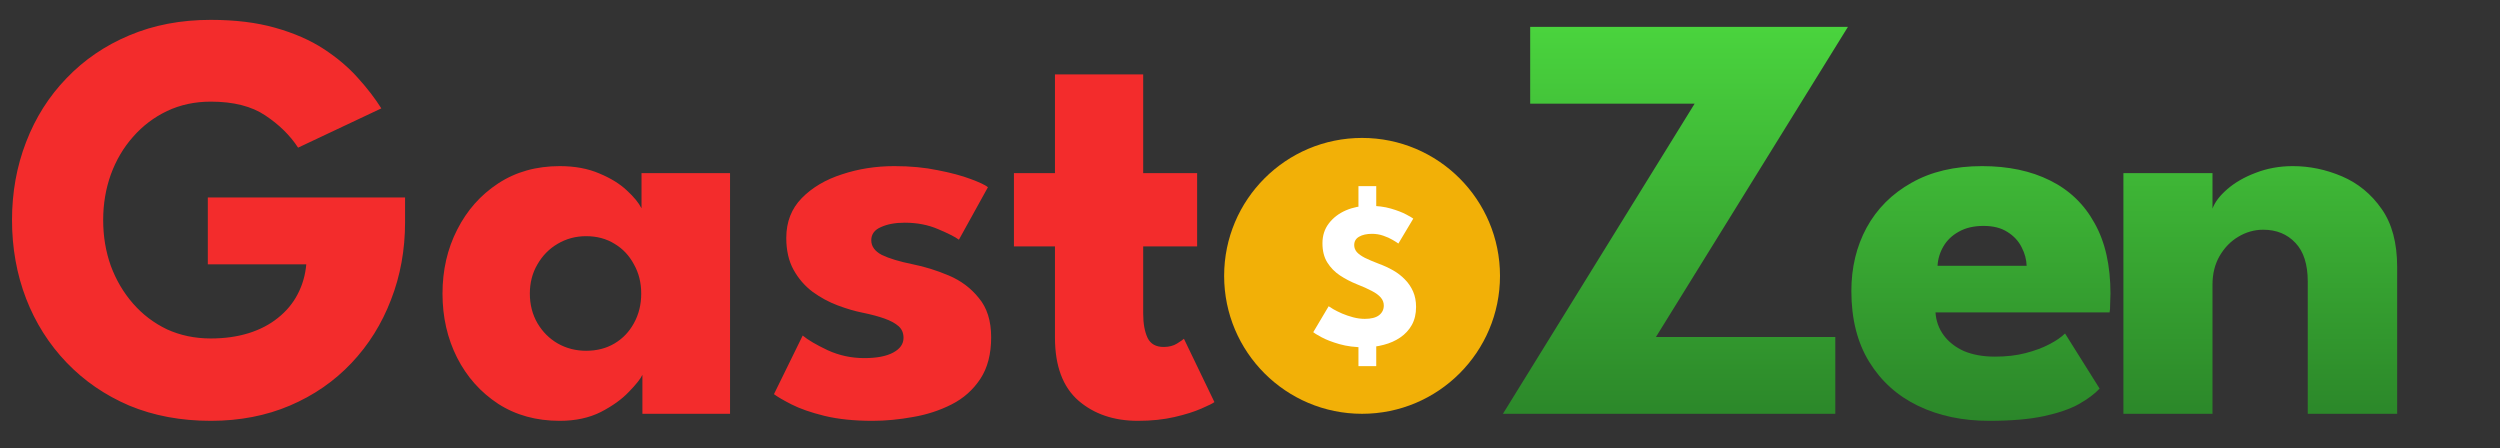 <svg width="145" height="26" viewBox="0 0 145 26" fill="none" xmlns="http://www.w3.org/2000/svg">
<rect x="0" y="0" width="145" height="26" fill="#333333" stroke="none"/>
<path d="M12.053 11.454H23.494V12.882C23.494 14.491 23.222 15.993 22.678 17.387C22.145 18.781 21.38 20.005 20.383 21.059C19.386 22.113 18.196 22.935 16.813 23.524C15.43 24.113 13.9 24.408 12.223 24.408C10.489 24.408 8.914 24.113 7.497 23.524C6.092 22.923 4.879 22.09 3.859 21.025C2.839 19.96 2.057 18.724 1.513 17.319C0.969 15.902 0.697 14.384 0.697 12.763C0.697 11.154 0.969 9.646 1.513 8.241C2.057 6.824 2.839 5.589 3.859 4.535C4.879 3.47 6.092 2.642 7.497 2.053C8.914 1.452 10.489 1.152 12.223 1.152C13.64 1.152 14.886 1.305 15.963 1.611C17.051 1.917 17.986 2.325 18.768 2.835C19.55 3.345 20.213 3.906 20.757 4.518C21.301 5.119 21.754 5.708 22.117 6.286L17.289 8.564C16.824 7.85 16.19 7.227 15.385 6.694C14.592 6.161 13.538 5.895 12.223 5.895C11.305 5.895 10.461 6.076 9.69 6.439C8.931 6.802 8.273 7.3 7.718 7.935C7.163 8.558 6.732 9.289 6.426 10.128C6.131 10.955 5.984 11.834 5.984 12.763C5.984 13.704 6.131 14.588 6.426 15.415C6.732 16.242 7.163 16.973 7.718 17.608C8.273 18.243 8.931 18.741 9.69 19.104C10.461 19.455 11.305 19.631 12.223 19.631C13.028 19.631 13.759 19.529 14.416 19.325C15.073 19.121 15.64 18.826 16.116 18.441C16.603 18.056 16.983 17.602 17.255 17.081C17.538 16.548 17.708 15.965 17.765 15.33H12.053V11.454ZM37.259 24V21.739C37.157 21.966 36.896 22.294 36.477 22.725C36.069 23.156 35.525 23.547 34.845 23.898C34.165 24.238 33.372 24.408 32.465 24.408C31.105 24.408 29.915 24.079 28.895 23.422C27.875 22.753 27.082 21.864 26.515 20.753C25.948 19.631 25.665 18.39 25.665 17.03C25.665 15.67 25.948 14.435 26.515 13.324C27.082 12.202 27.875 11.307 28.895 10.638C29.915 9.969 31.105 9.635 32.465 9.635C33.338 9.635 34.103 9.777 34.76 10.06C35.417 10.332 35.95 10.661 36.358 11.046C36.766 11.42 37.049 11.766 37.208 12.083V10.043H42.342V24H37.259ZM30.731 17.03C30.731 17.665 30.878 18.237 31.173 18.747C31.468 19.246 31.859 19.637 32.346 19.92C32.845 20.203 33.394 20.345 33.995 20.345C34.618 20.345 35.168 20.203 35.644 19.92C36.12 19.637 36.494 19.246 36.766 18.747C37.049 18.237 37.191 17.665 37.191 17.03C37.191 16.395 37.049 15.829 36.766 15.33C36.494 14.82 36.12 14.423 35.644 14.14C35.168 13.845 34.618 13.698 33.995 13.698C33.394 13.698 32.845 13.845 32.346 14.14C31.859 14.423 31.468 14.82 31.173 15.33C30.878 15.829 30.731 16.395 30.731 17.03ZM51.877 9.635C52.795 9.635 53.634 9.714 54.393 9.873C55.153 10.02 55.787 10.19 56.297 10.383C56.819 10.576 57.153 10.734 57.3 10.859L55.617 13.902C55.402 13.743 55 13.539 54.41 13.29C53.832 13.041 53.186 12.916 52.472 12.916C51.928 12.916 51.469 13.001 51.095 13.171C50.721 13.33 50.534 13.585 50.534 13.936C50.534 14.287 50.738 14.571 51.146 14.786C51.566 14.99 52.166 15.171 52.948 15.33C53.628 15.466 54.32 15.681 55.022 15.976C55.725 16.271 56.309 16.707 56.773 17.285C57.249 17.852 57.487 18.611 57.487 19.563C57.487 20.538 57.278 21.342 56.858 21.977C56.439 22.612 55.884 23.105 55.192 23.456C54.501 23.807 53.753 24.051 52.948 24.187C52.144 24.334 51.362 24.408 50.602 24.408C49.537 24.408 48.608 24.312 47.814 24.119C47.032 23.926 46.398 23.705 45.91 23.456C45.423 23.207 45.083 23.008 44.89 22.861L46.556 19.461C46.851 19.71 47.333 19.994 48.001 20.311C48.67 20.617 49.378 20.77 50.126 20.77C50.852 20.77 51.413 20.662 51.809 20.447C52.206 20.232 52.404 19.948 52.404 19.597C52.404 19.314 52.308 19.087 52.115 18.917C51.923 18.747 51.651 18.6 51.299 18.475C50.948 18.35 50.523 18.237 50.024 18.135C49.571 18.044 49.089 17.903 48.579 17.71C48.069 17.517 47.588 17.257 47.134 16.928C46.681 16.588 46.313 16.163 46.029 15.653C45.746 15.143 45.604 14.525 45.604 13.8C45.604 12.871 45.905 12.1 46.505 11.488C47.106 10.876 47.882 10.417 48.834 10.111C49.786 9.794 50.801 9.635 51.877 9.635ZM58.808 10.043H61.188V4.314H66.305V10.043H69.433V14.293H66.305V18.186C66.305 18.764 66.39 19.234 66.56 19.597C66.73 19.948 67.042 20.124 67.495 20.124C67.801 20.124 68.062 20.056 68.277 19.92C68.493 19.784 68.623 19.693 68.668 19.648L70.436 23.32C70.357 23.388 70.108 23.513 69.688 23.694C69.28 23.875 68.759 24.04 68.124 24.187C67.49 24.334 66.781 24.408 65.999 24.408C64.605 24.408 63.455 24.017 62.548 23.235C61.642 22.442 61.188 21.223 61.188 19.58V14.293H58.808V10.043Z" fill="#F32C2C"/>
<path d="M88.751 1.56H107.179L96.044 19.546H106.448V24H87.17L98.288 6.014H88.751V1.56ZM112.258 18.118C112.292 18.617 112.451 19.059 112.734 19.444C113.017 19.829 113.408 20.135 113.907 20.362C114.417 20.577 115.018 20.685 115.709 20.685C116.366 20.685 116.956 20.617 117.477 20.481C118.01 20.345 118.469 20.175 118.854 19.971C119.251 19.767 119.557 19.557 119.772 19.342L121.778 22.538C121.495 22.844 121.092 23.144 120.571 23.439C120.061 23.722 119.387 23.955 118.548 24.136C117.709 24.317 116.65 24.408 115.369 24.408C113.828 24.408 112.456 24.119 111.255 23.541C110.054 22.963 109.107 22.113 108.416 20.991C107.725 19.869 107.379 18.498 107.379 16.877C107.379 15.517 107.674 14.293 108.263 13.205C108.864 12.106 109.731 11.239 110.864 10.604C111.997 9.958 113.363 9.635 114.961 9.635C116.48 9.635 117.794 9.913 118.905 10.468C120.027 11.023 120.888 11.851 121.489 12.95C122.101 14.038 122.407 15.398 122.407 17.03C122.407 17.121 122.401 17.302 122.39 17.574C122.39 17.846 122.379 18.027 122.356 18.118H112.258ZM117.545 15.415C117.534 15.052 117.437 14.695 117.256 14.344C117.075 13.981 116.803 13.687 116.44 13.46C116.077 13.222 115.613 13.103 115.046 13.103C114.479 13.103 113.998 13.216 113.601 13.443C113.216 13.658 112.921 13.942 112.717 14.293C112.513 14.644 112.4 15.018 112.377 15.415H117.545ZM132.983 9.635C133.957 9.635 134.909 9.833 135.839 10.23C136.768 10.627 137.533 11.256 138.134 12.117C138.734 12.967 139.035 14.089 139.035 15.483V24H133.85V16.333C133.85 15.336 133.612 14.588 133.136 14.089C132.66 13.579 132.036 13.324 131.266 13.324C130.756 13.324 130.274 13.46 129.821 13.732C129.379 13.993 129.016 14.367 128.733 14.854C128.461 15.33 128.325 15.88 128.325 16.503V24H123.157V10.043H128.325V12.1C128.461 11.726 128.744 11.352 129.175 10.978C129.617 10.593 130.166 10.275 130.824 10.026C131.492 9.765 132.212 9.635 132.983 9.635Z" fill="url(#paint0_linear_3_11)"/>
<circle cx="79" cy="16" r="8" fill="#F2B007"/>
<path d="M78.79 10.796H79.822V12.158H78.79V10.796ZM78.79 19.874H79.822V21.236H78.79V19.874ZM79.384 11.936C79.876 11.936 80.306 11.99 80.674 12.098C81.042 12.206 81.338 12.32 81.562 12.44C81.786 12.56 81.922 12.64 81.97 12.68L81.106 14.126C81.042 14.078 80.932 14.008 80.776 13.916C80.624 13.824 80.442 13.742 80.23 13.67C80.022 13.598 79.804 13.562 79.576 13.562C79.268 13.562 79.018 13.618 78.826 13.73C78.638 13.838 78.544 14 78.544 14.216C78.544 14.364 78.594 14.498 78.694 14.618C78.798 14.734 78.954 14.846 79.162 14.954C79.374 15.058 79.642 15.172 79.966 15.296C80.262 15.404 80.54 15.532 80.8 15.68C81.06 15.828 81.288 16.004 81.484 16.208C81.684 16.408 81.842 16.64 81.958 16.904C82.074 17.168 82.132 17.468 82.132 17.804C82.132 18.204 82.05 18.552 81.886 18.848C81.722 19.14 81.498 19.382 81.214 19.574C80.934 19.766 80.614 19.908 80.254 20C79.898 20.096 79.528 20.144 79.144 20.144C78.6 20.144 78.112 20.082 77.68 19.958C77.252 19.834 76.906 19.7 76.642 19.556C76.378 19.412 76.22 19.316 76.168 19.268L77.062 17.762C77.11 17.798 77.202 17.856 77.338 17.936C77.478 18.016 77.648 18.1 77.848 18.188C78.048 18.272 78.26 18.344 78.484 18.404C78.712 18.464 78.936 18.494 79.156 18.494C79.524 18.494 79.8 18.424 79.984 18.284C80.168 18.14 80.26 17.952 80.26 17.72C80.26 17.548 80.202 17.394 80.086 17.258C79.97 17.122 79.796 16.994 79.564 16.874C79.332 16.75 79.042 16.62 78.694 16.484C78.346 16.344 78.02 16.174 77.716 15.974C77.416 15.774 77.172 15.524 76.984 15.224C76.796 14.924 76.702 14.552 76.702 14.108C76.702 13.664 76.826 13.28 77.074 12.956C77.326 12.628 77.656 12.376 78.064 12.2C78.476 12.024 78.916 11.936 79.384 11.936Z" fill="white"/>
<defs>
<linearGradient id="paint0_linear_3_11" x1="116" y1="0" x2="116" y2="26" gradientUnits="userSpaceOnUse">
<stop stop-color="#4CD93F"/>
<stop offset="1" stop-color="#298128"/>
</linearGradient>
</defs>
</svg>
